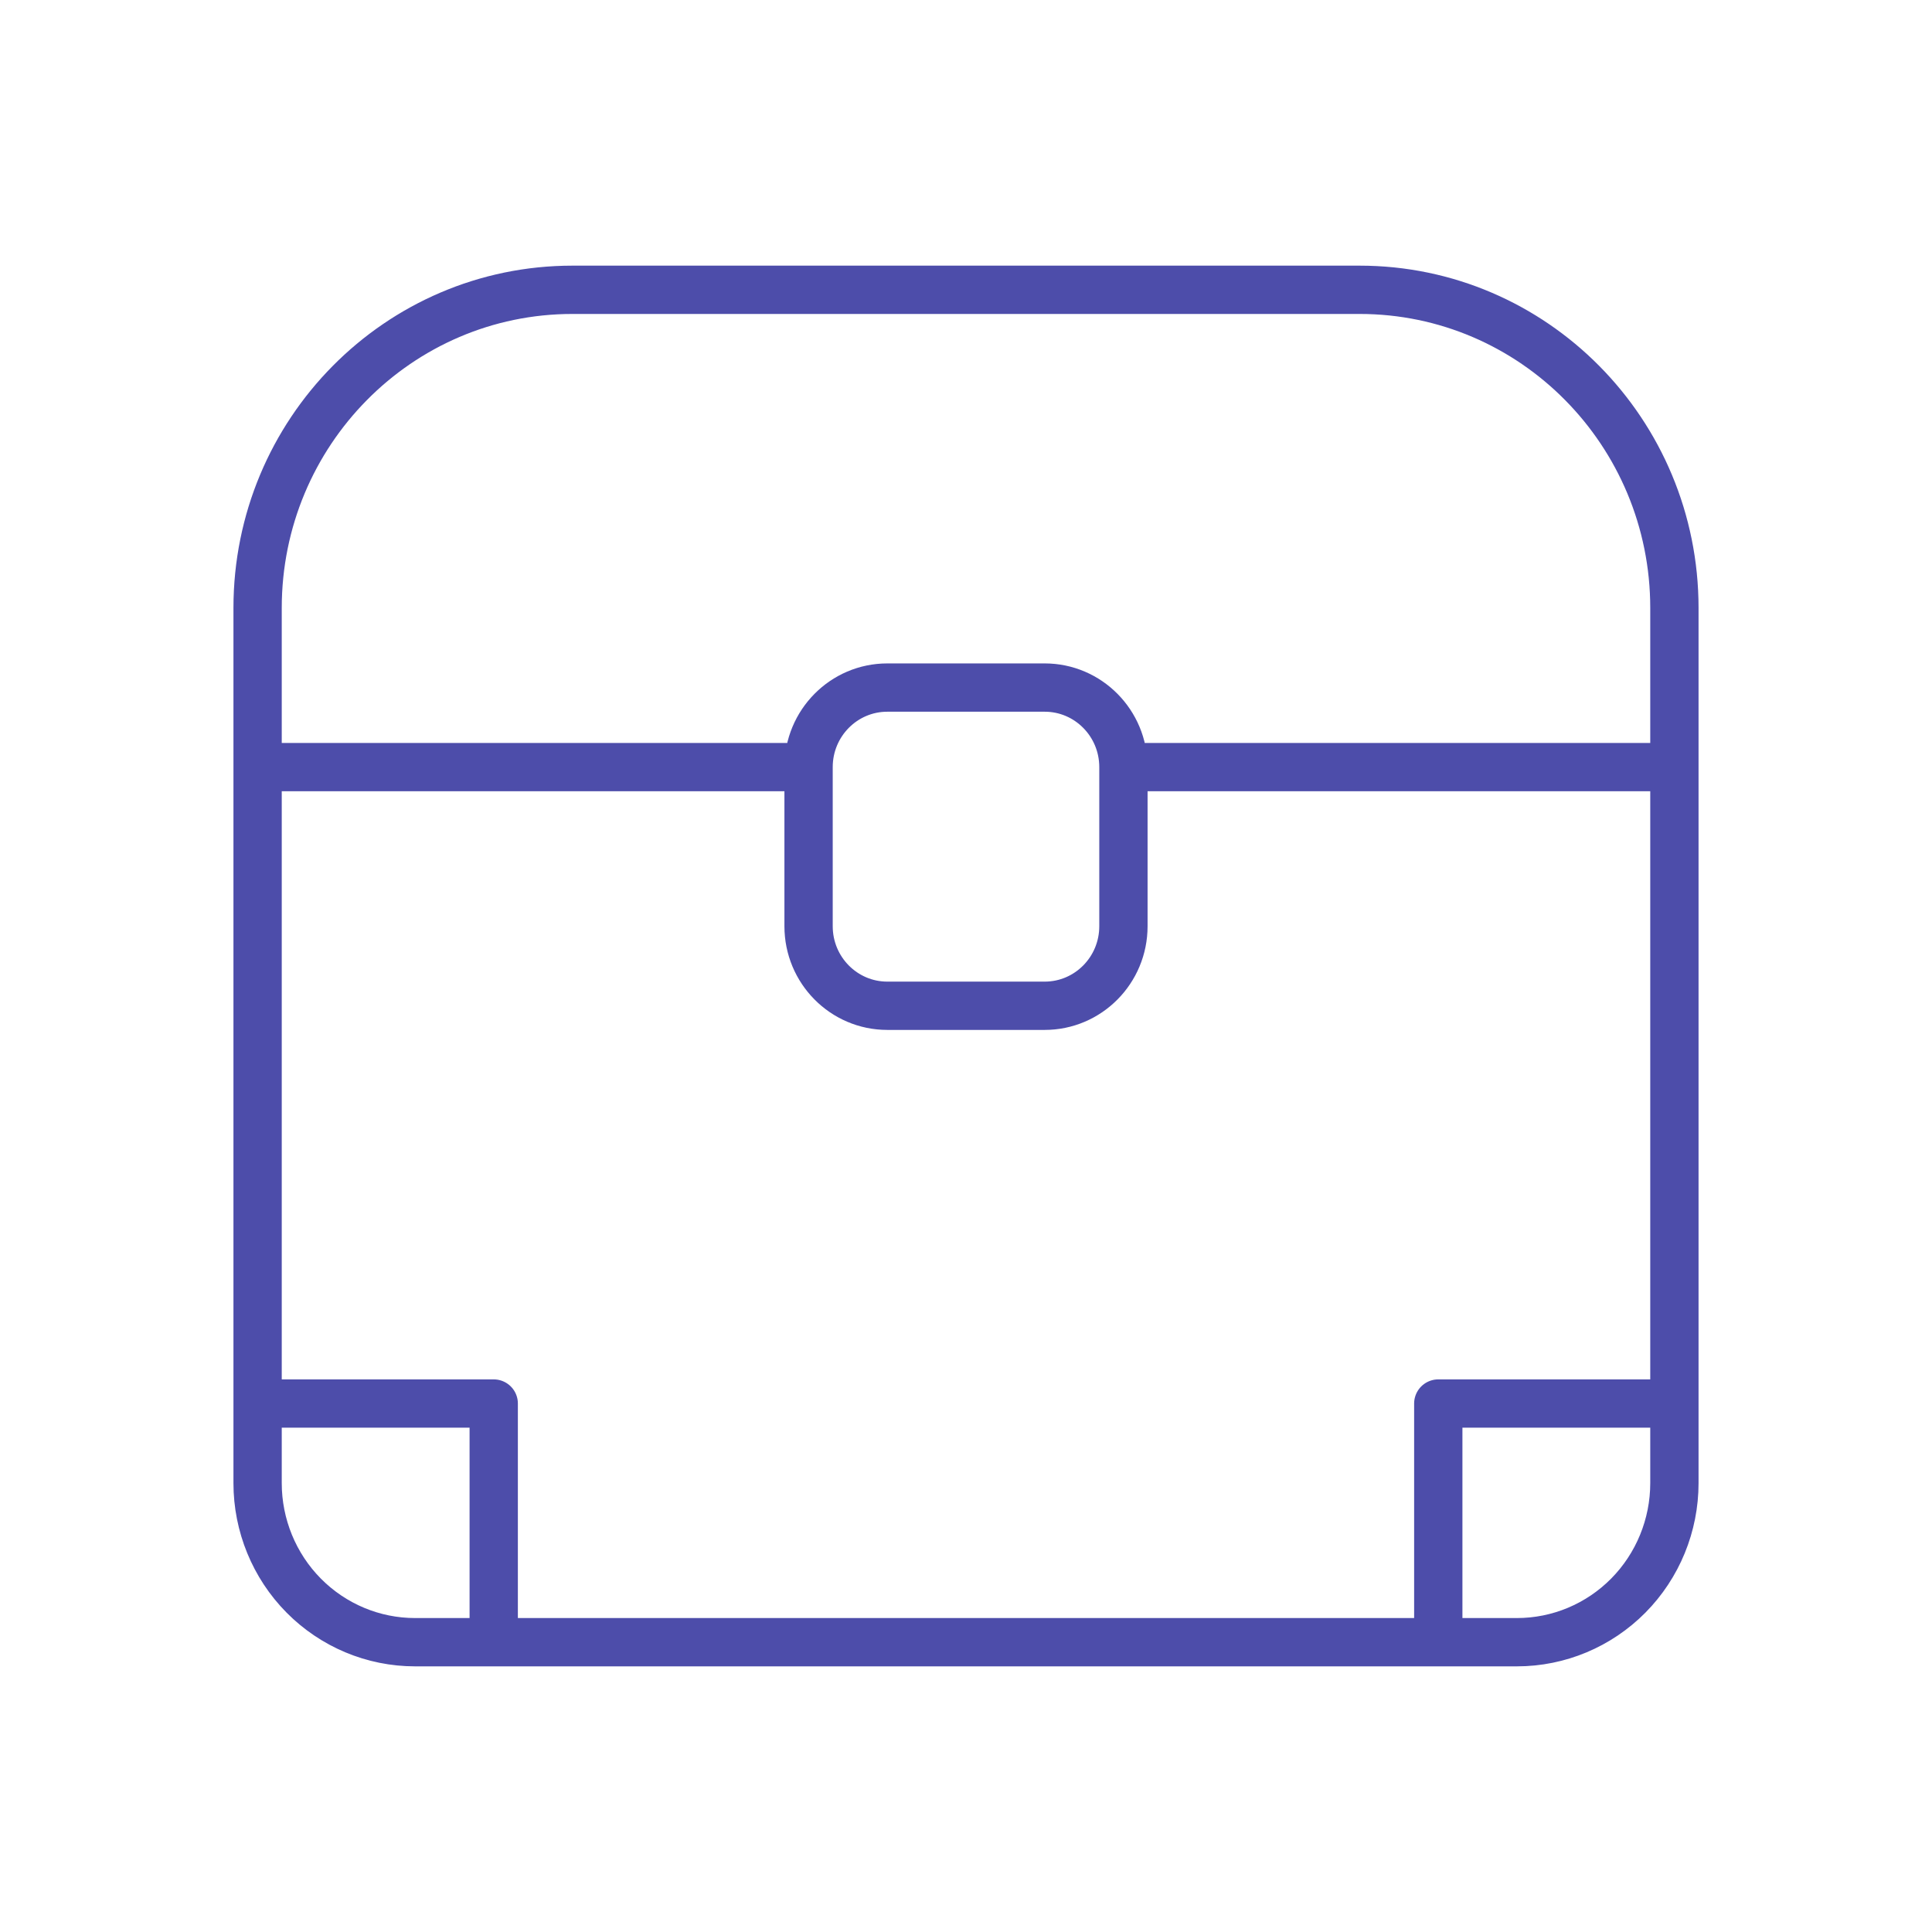 <svg viewBox="0 0 60 60" fill="none" xmlns="http://www.w3.org/2000/svg">
  <path
    d="M34.889 23.823H52M34.889 23.823C34.889 22.459 33.794 21.353 32.444 21.353H27.556C26.206 21.353 25.111 22.459 25.111 23.823M34.889 23.823V28.765C34.889 30.129 33.794 31.235 32.444 31.235H27.556C26.206 31.235 25.111 30.129 25.111 28.765V23.823M8 23.823H25.111M8 43.588V46.059C8 47.369 8.515 48.626 9.432 49.553C10.349 50.479 11.592 51 12.889 51H15.333M8 43.588V28.765V18.882C8 13.425 12.378 9 17.778 9H42.222C47.622 9 52 13.425 52 18.882V28.765V43.588M8 43.588H15.333V51M15.333 51H44.667M52 43.588V46.059C52 47.369 51.485 48.626 50.568 49.553C49.651 50.479 48.408 51 47.111 51H44.667M52 43.588H44.667V51"
    stroke="#4D4DAA" stroke-width="1.5" stroke-linecap="round" stroke-linejoin="round"/>
</svg>
